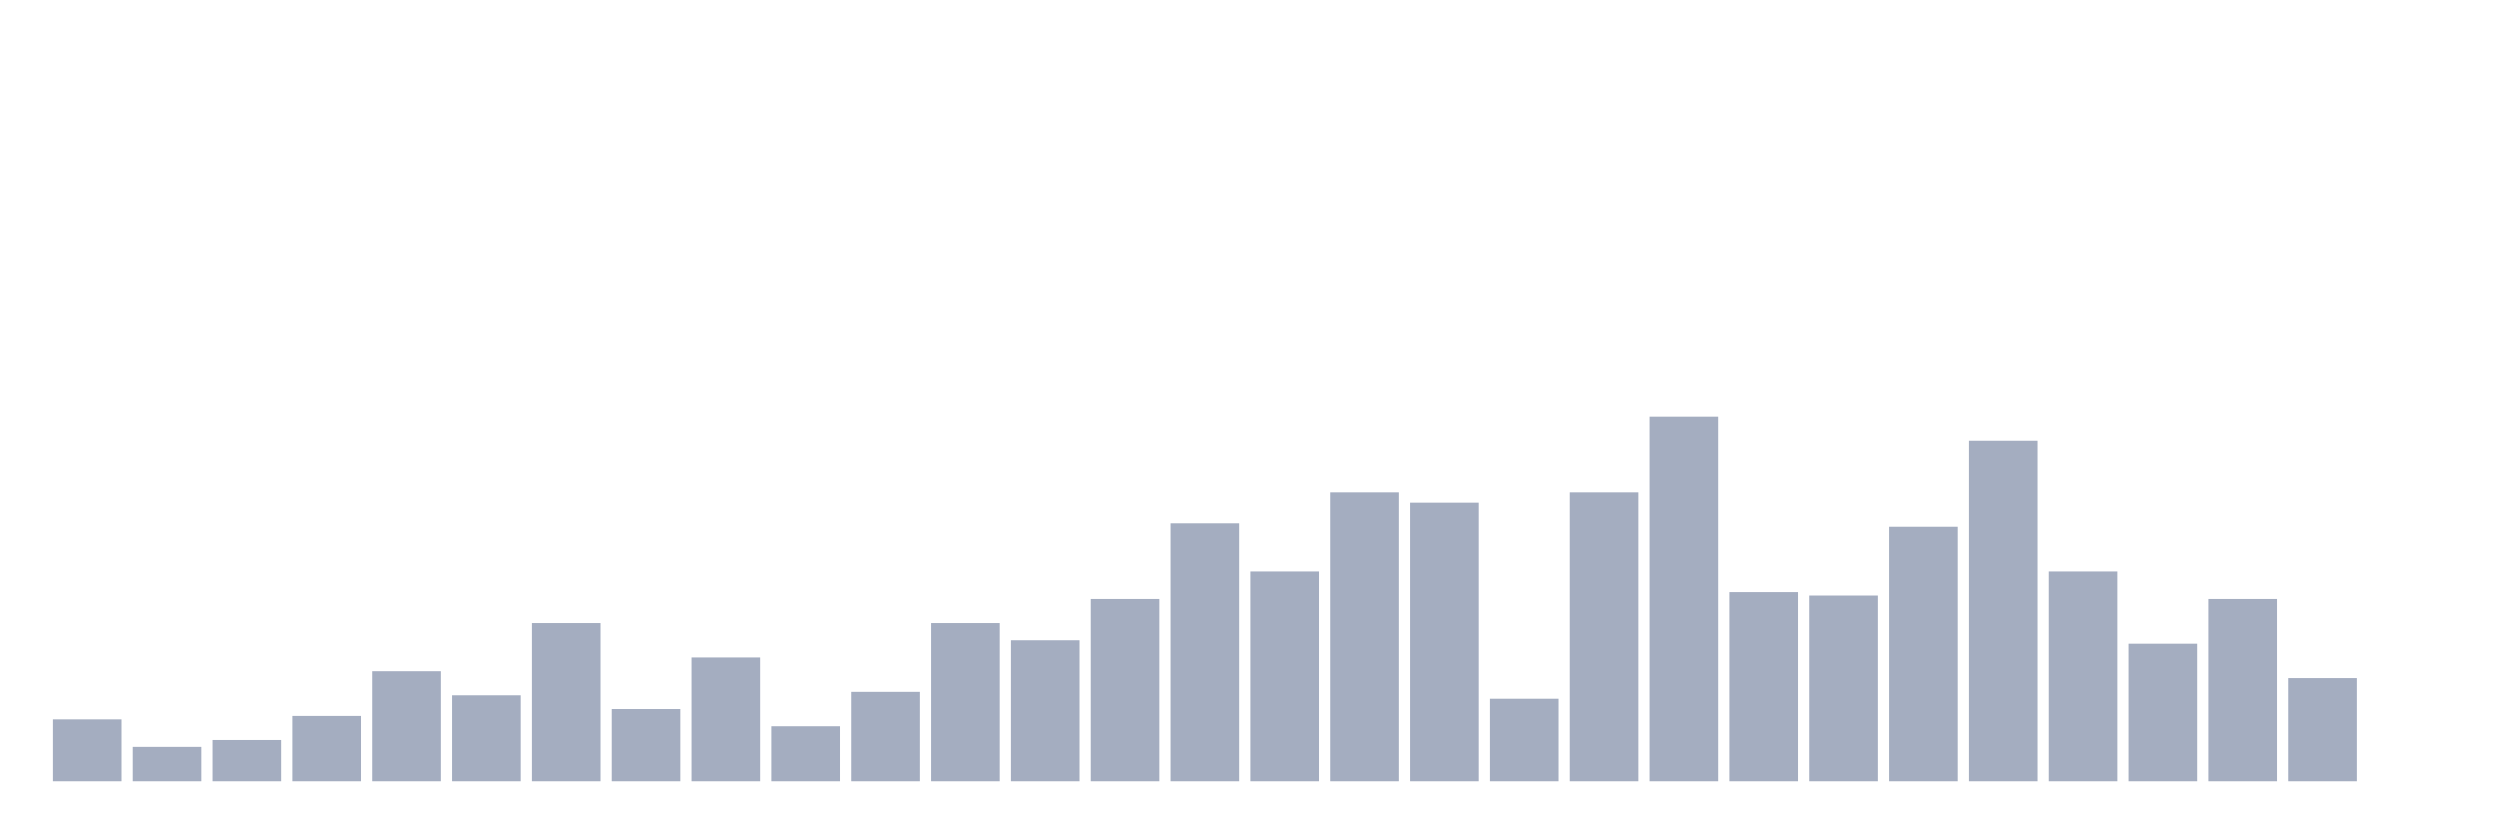<svg xmlns="http://www.w3.org/2000/svg" viewBox="0 0 480 160"><g transform="translate(10,10)"><rect class="bar" x="0.153" width="13.175" y="128.113" height="11.887" fill="rgb(164,173,192)"></rect><rect class="bar" x="15.482" width="13.175" y="133.396" height="6.604" fill="rgb(164,173,192)"></rect><rect class="bar" x="30.81" width="13.175" y="132.075" height="7.925" fill="rgb(164,173,192)"></rect><rect class="bar" x="46.138" width="13.175" y="127.453" height="12.547" fill="rgb(164,173,192)"></rect><rect class="bar" x="61.466" width="13.175" y="118.868" height="21.132" fill="rgb(164,173,192)"></rect><rect class="bar" x="76.794" width="13.175" y="123.491" height="16.509" fill="rgb(164,173,192)"></rect><rect class="bar" x="92.123" width="13.175" y="109.623" height="30.377" fill="rgb(164,173,192)"></rect><rect class="bar" x="107.451" width="13.175" y="126.132" height="13.868" fill="rgb(164,173,192)"></rect><rect class="bar" x="122.779" width="13.175" y="116.226" height="23.774" fill="rgb(164,173,192)"></rect><rect class="bar" x="138.107" width="13.175" y="129.434" height="10.566" fill="rgb(164,173,192)"></rect><rect class="bar" x="153.436" width="13.175" y="122.83" height="17.17" fill="rgb(164,173,192)"></rect><rect class="bar" x="168.764" width="13.175" y="109.623" height="30.377" fill="rgb(164,173,192)"></rect><rect class="bar" x="184.092" width="13.175" y="112.925" height="27.075" fill="rgb(164,173,192)"></rect><rect class="bar" x="199.42" width="13.175" y="105" height="35" fill="rgb(164,173,192)"></rect><rect class="bar" x="214.748" width="13.175" y="90.472" height="49.528" fill="rgb(164,173,192)"></rect><rect class="bar" x="230.077" width="13.175" y="99.717" height="40.283" fill="rgb(164,173,192)"></rect><rect class="bar" x="245.405" width="13.175" y="84.528" height="55.472" fill="rgb(164,173,192)"></rect><rect class="bar" x="260.733" width="13.175" y="86.509" height="53.491" fill="rgb(164,173,192)"></rect><rect class="bar" x="276.061" width="13.175" y="124.151" height="15.849" fill="rgb(164,173,192)"></rect><rect class="bar" x="291.39" width="13.175" y="84.528" height="55.472" fill="rgb(164,173,192)"></rect><rect class="bar" x="306.718" width="13.175" y="70" height="70" fill="rgb(164,173,192)"></rect><rect class="bar" x="322.046" width="13.175" y="103.679" height="36.321" fill="rgb(164,173,192)"></rect><rect class="bar" x="337.374" width="13.175" y="104.34" height="35.66" fill="rgb(164,173,192)"></rect><rect class="bar" x="352.702" width="13.175" y="91.132" height="48.868" fill="rgb(164,173,192)"></rect><rect class="bar" x="368.031" width="13.175" y="74.623" height="65.377" fill="rgb(164,173,192)"></rect><rect class="bar" x="383.359" width="13.175" y="99.717" height="40.283" fill="rgb(164,173,192)"></rect><rect class="bar" x="398.687" width="13.175" y="113.585" height="26.415" fill="rgb(164,173,192)"></rect><rect class="bar" x="414.015" width="13.175" y="105" height="35" fill="rgb(164,173,192)"></rect><rect class="bar" x="429.344" width="13.175" y="120.189" height="19.811" fill="rgb(164,173,192)"></rect><rect class="bar" x="444.672" width="13.175" y="140" height="0" fill="rgb(164,173,192)"></rect></g></svg>